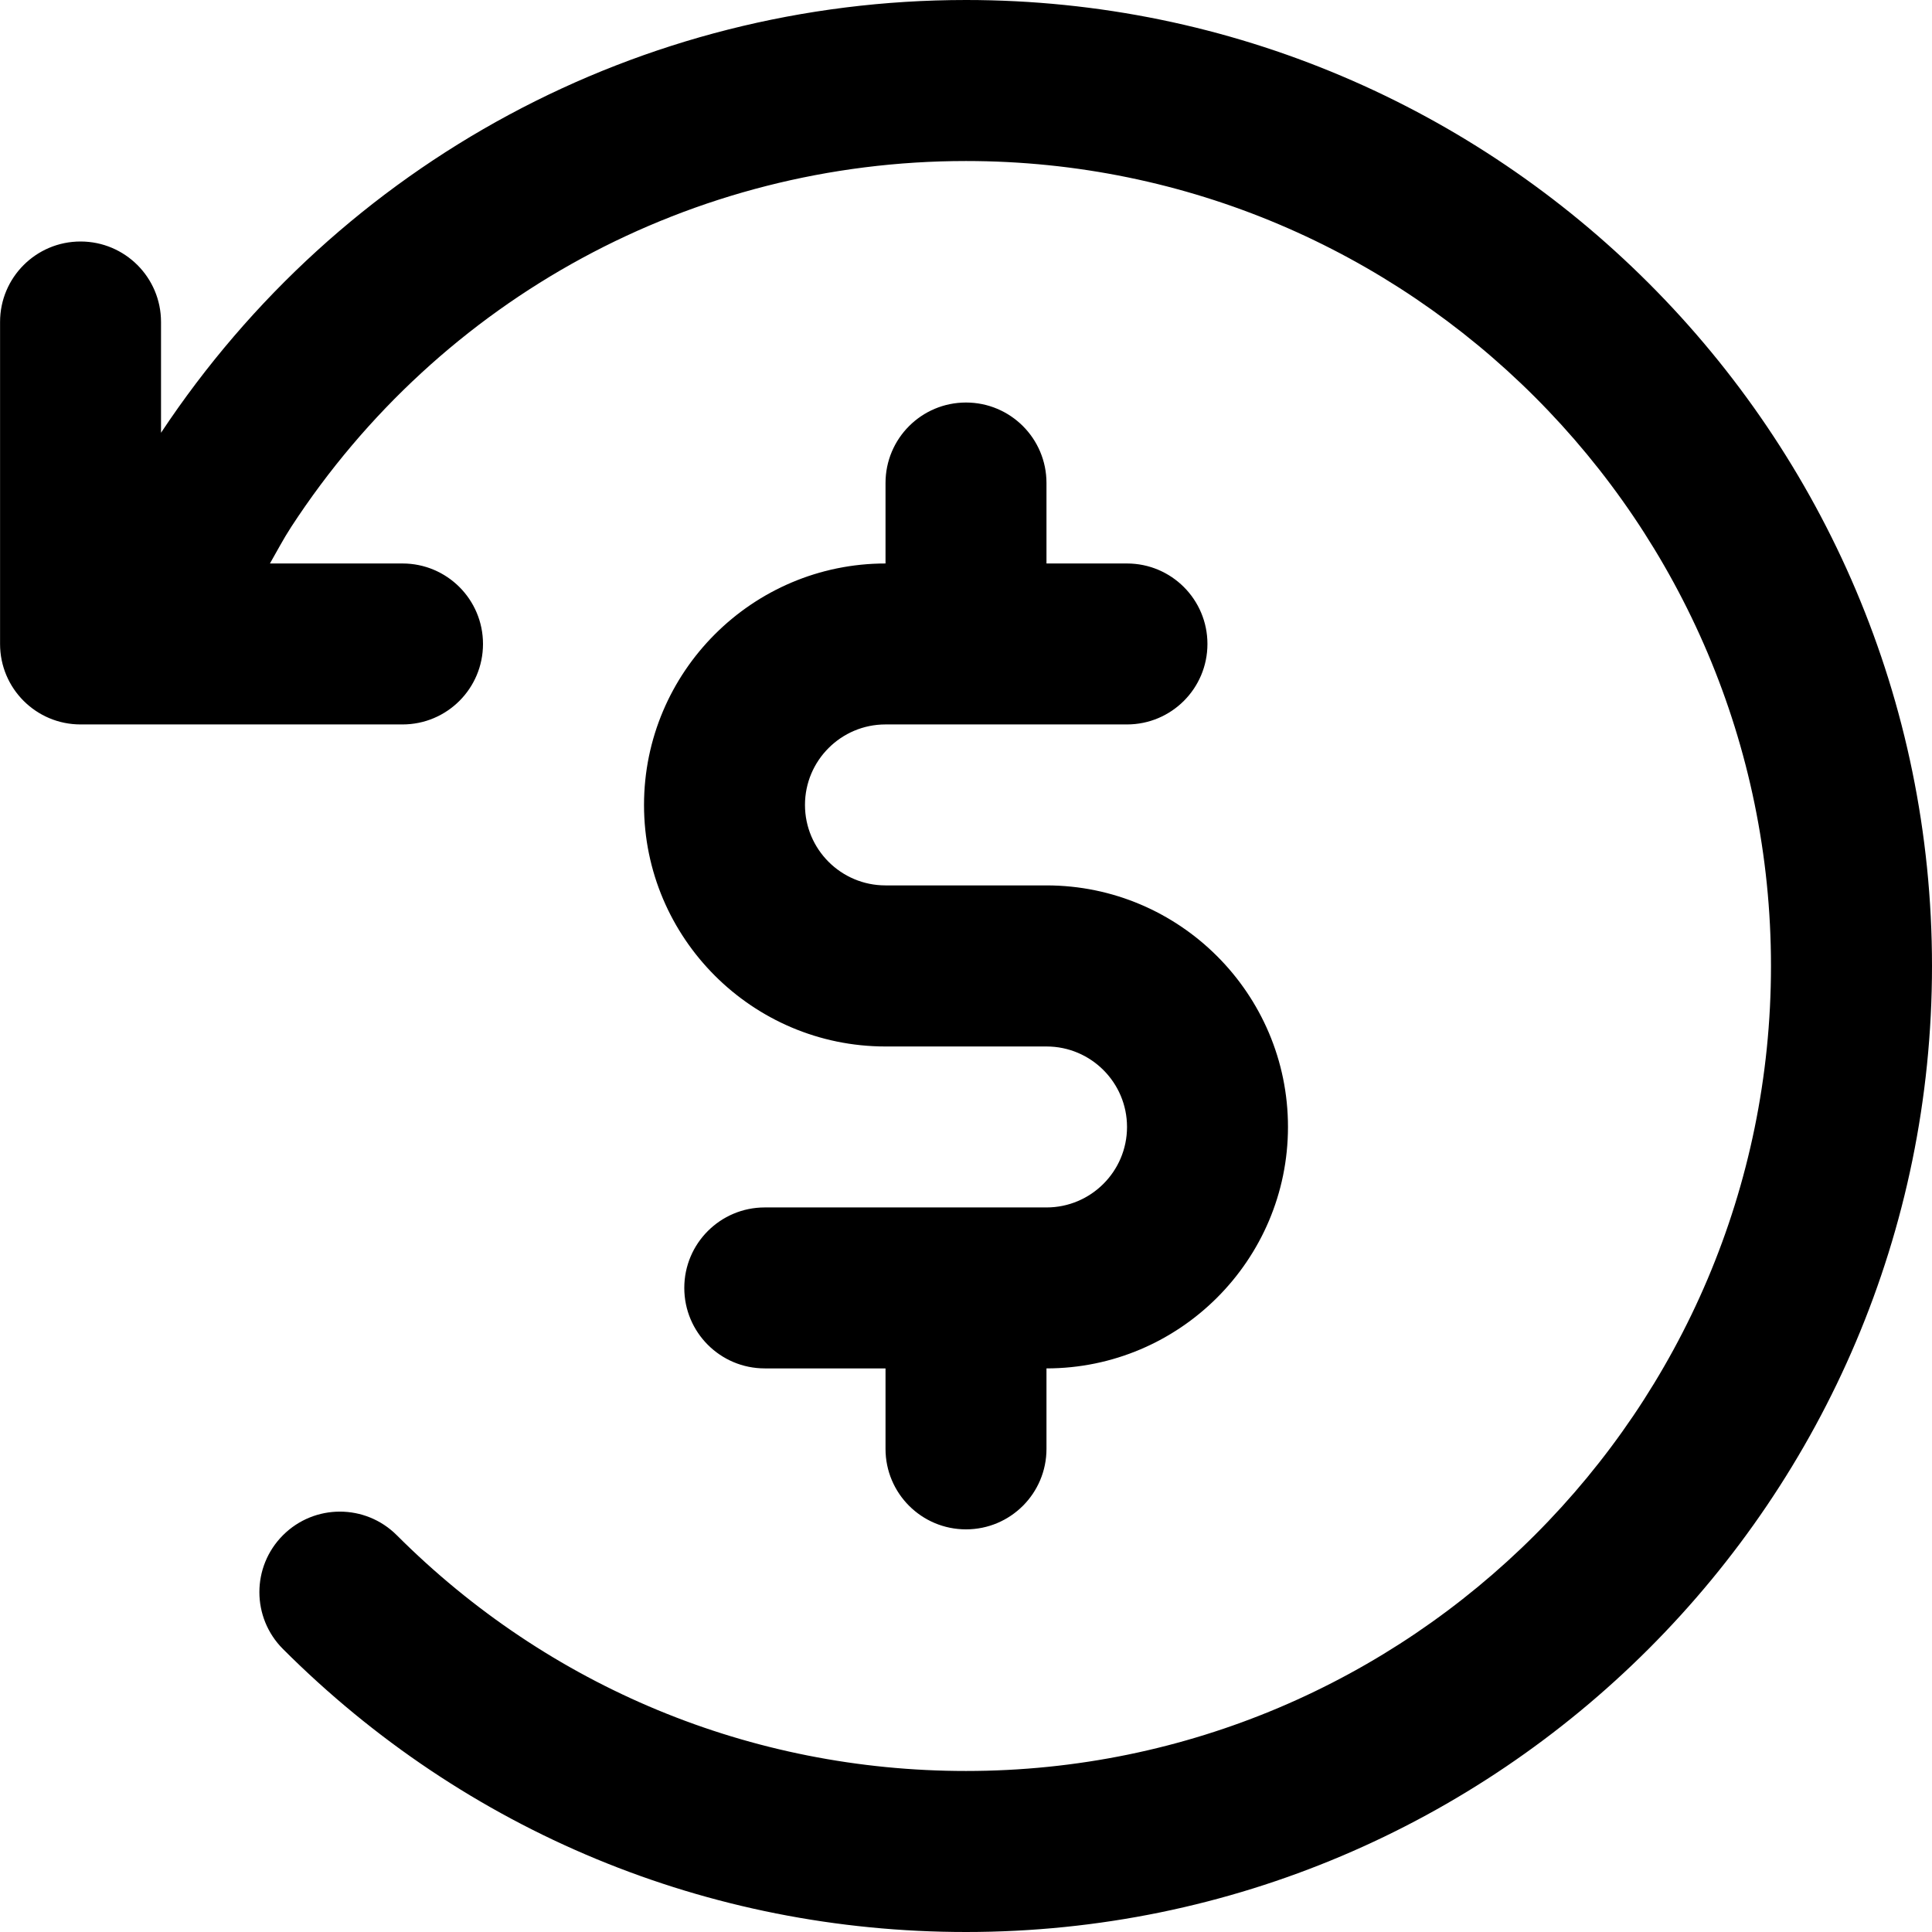 <!-- Generated by IcoMoon.io -->
<svg version="1.1" xmlns="http://www.w3.org/2000/svg" width="32" height="32" viewBox="0 0 32 32">
<title>refund</title>
<path d="M16 0c-5.385 0-10.356 2.68-13.333 7.168v-1.835c0-0.737-0.597-1.333-1.333-1.333s-1.333 0.596-1.333 1.333v5.333c0 0.737 0.597 1.333 1.333 1.333h5.333c0.736 0 1.333-0.596 1.333-1.333s-0.597-1.333-1.333-1.333h-2.196c0.117-0.203 0.224-0.409 0.352-0.605 2.475-3.796 6.653-6.061 11.177-6.061 7.352 0 13.333 5.981 13.333 13.333s-5.981 13.333-13.333 13.333c-3.561 0-6.909-1.387-9.428-3.905-0.521-0.521-1.364-0.521-1.885 0s-0.521 1.364 0 1.885c3.023 3.023 7.040 4.687 11.313 4.687 8.823 0 16-7.177 16-16s-7.177-16-16-16zM16 6.667c-0.736 0-1.333 0.596-1.333 1.333v1.333c-2.205 0-4 1.795-4 4s1.795 4 4 4h2.667c0.735 0 1.333 0.597 1.333 1.333s-0.599 1.333-1.333 1.333h-4.667c-0.736 0-1.333 0.596-1.333 1.333s0.597 1.333 1.333 1.333h2v1.333c0 0.737 0.597 1.333 1.333 1.333s1.333-0.596 1.333-1.333v-1.333c2.205 0 4-1.795 4-4s-1.795-4-4-4h-2.667c-0.735 0-1.333-0.597-1.333-1.333s0.599-1.333 1.333-1.333h4c0.736 0 1.333-0.596 1.333-1.333s-0.597-1.333-1.333-1.333h-1.333v-1.333c0-0.737-0.597-1.333-1.333-1.333z"></path>
</svg>
